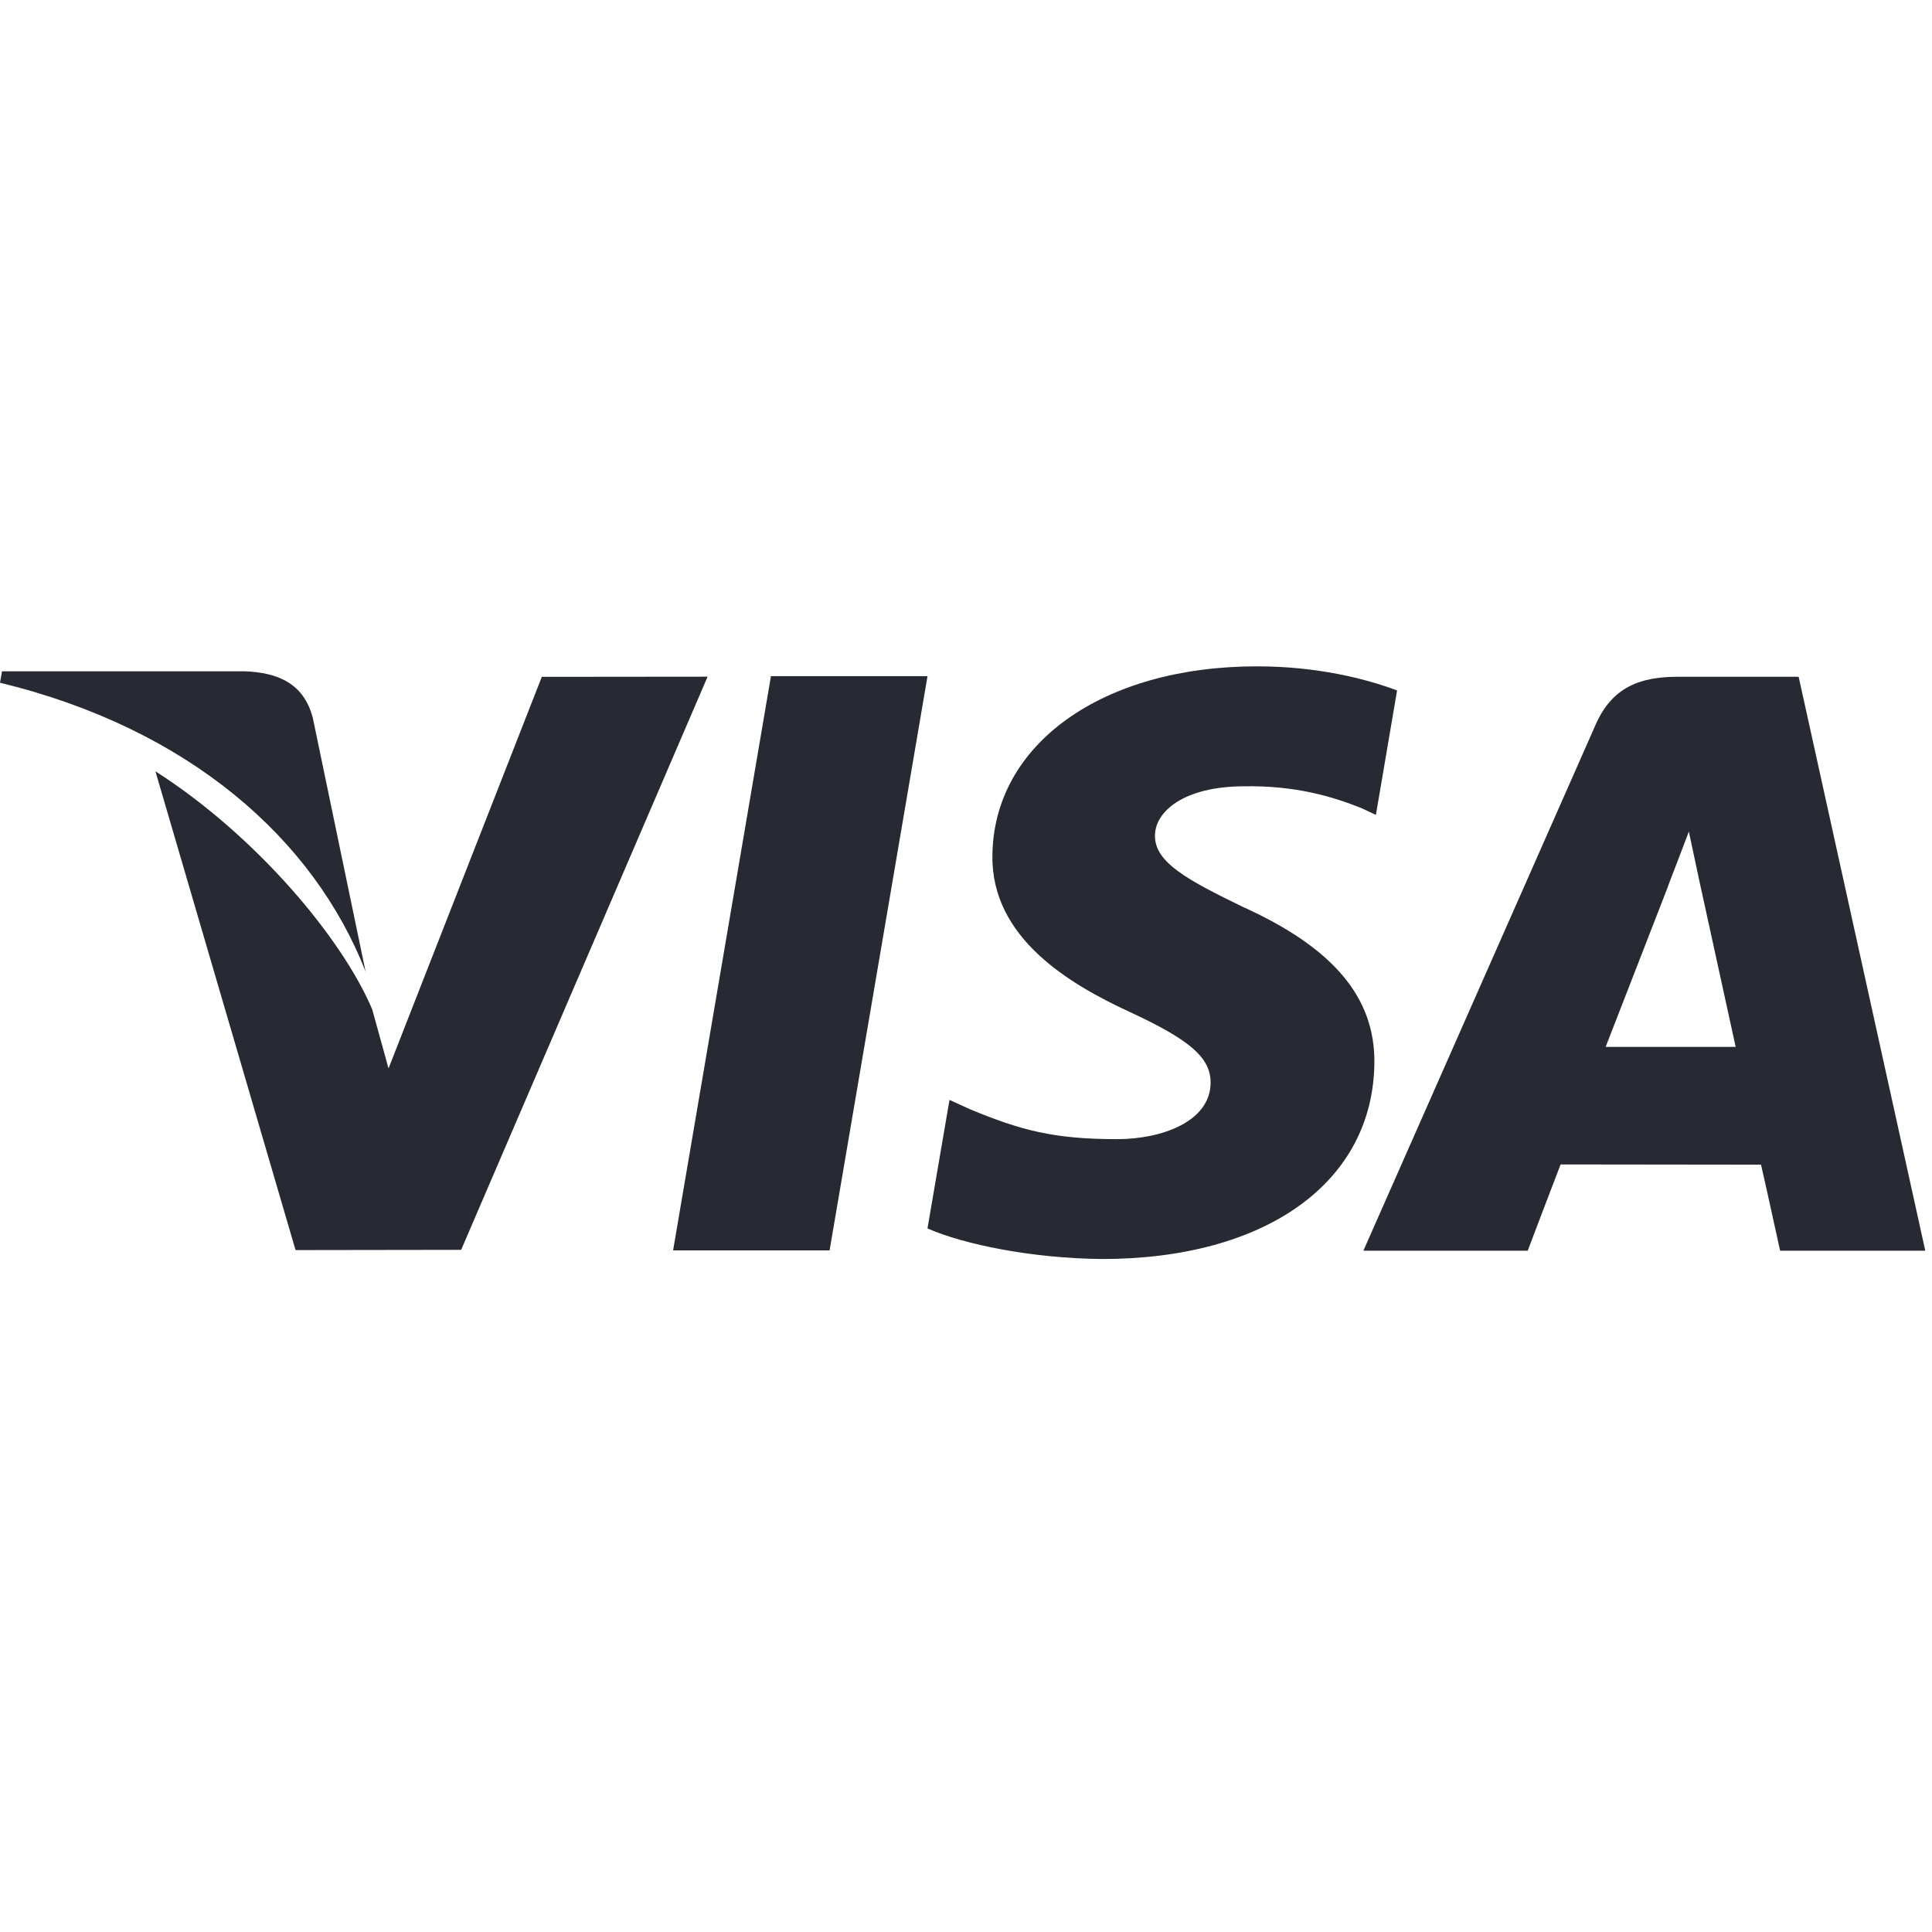 <svg width="48" height="48" viewBox="0 0 48 48" fill="none" xmlns="http://www.w3.org/2000/svg">
<path d="M19.154 16.799L16.723 31.065H20.611L23.044 16.799H19.154Z" fill="#272A32"/>
<path d="M13.461 16.816L9.653 26.544L9.247 25.076C8.496 23.305 6.364 20.764 3.861 19.162L7.343 31.058L11.457 31.052L17.58 16.812L13.461 16.816Z" fill="#272A32"/>
<path d="M7.772 17.837C7.546 16.968 6.891 16.709 6.078 16.678H0.05L0 16.962C4.691 18.1 7.795 20.842 9.083 24.139L7.772 17.837Z" fill="#272A32"/>
<path d="M30.923 19.535C32.195 19.515 33.117 19.793 33.833 20.081L34.184 20.246L34.71 17.154C33.94 16.865 32.733 16.555 31.227 16.555C27.385 16.555 24.677 18.49 24.656 21.263C24.631 23.312 26.585 24.456 28.061 25.139C29.576 25.839 30.084 26.284 30.077 26.909C30.065 27.864 28.869 28.302 27.752 28.302C26.195 28.302 25.368 28.087 24.091 27.555L23.59 27.327L23.043 30.52C23.953 30.919 25.632 31.262 27.375 31.28C31.462 31.28 34.118 29.368 34.146 26.405C34.163 24.784 33.126 23.547 30.879 22.532C29.519 21.87 28.687 21.43 28.695 20.762C28.695 20.169 29.401 19.535 30.923 19.535Z" fill="#272A32"/>
<path d="M44.687 16.814H41.683C40.75 16.814 40.056 17.069 39.646 17.998L33.873 31.073H37.956C37.956 31.073 38.622 29.314 38.773 28.93C39.22 28.93 43.187 28.936 43.752 28.936C43.868 29.433 44.226 31.073 44.226 31.073H47.833L44.687 16.814ZM39.892 26.009C40.212 25.191 41.441 22.023 41.441 22.023C41.42 22.061 41.758 21.198 41.959 20.66L42.221 21.89C42.221 21.89 42.966 25.297 43.122 26.009H39.892Z" fill="#272A32"/>
</svg>

